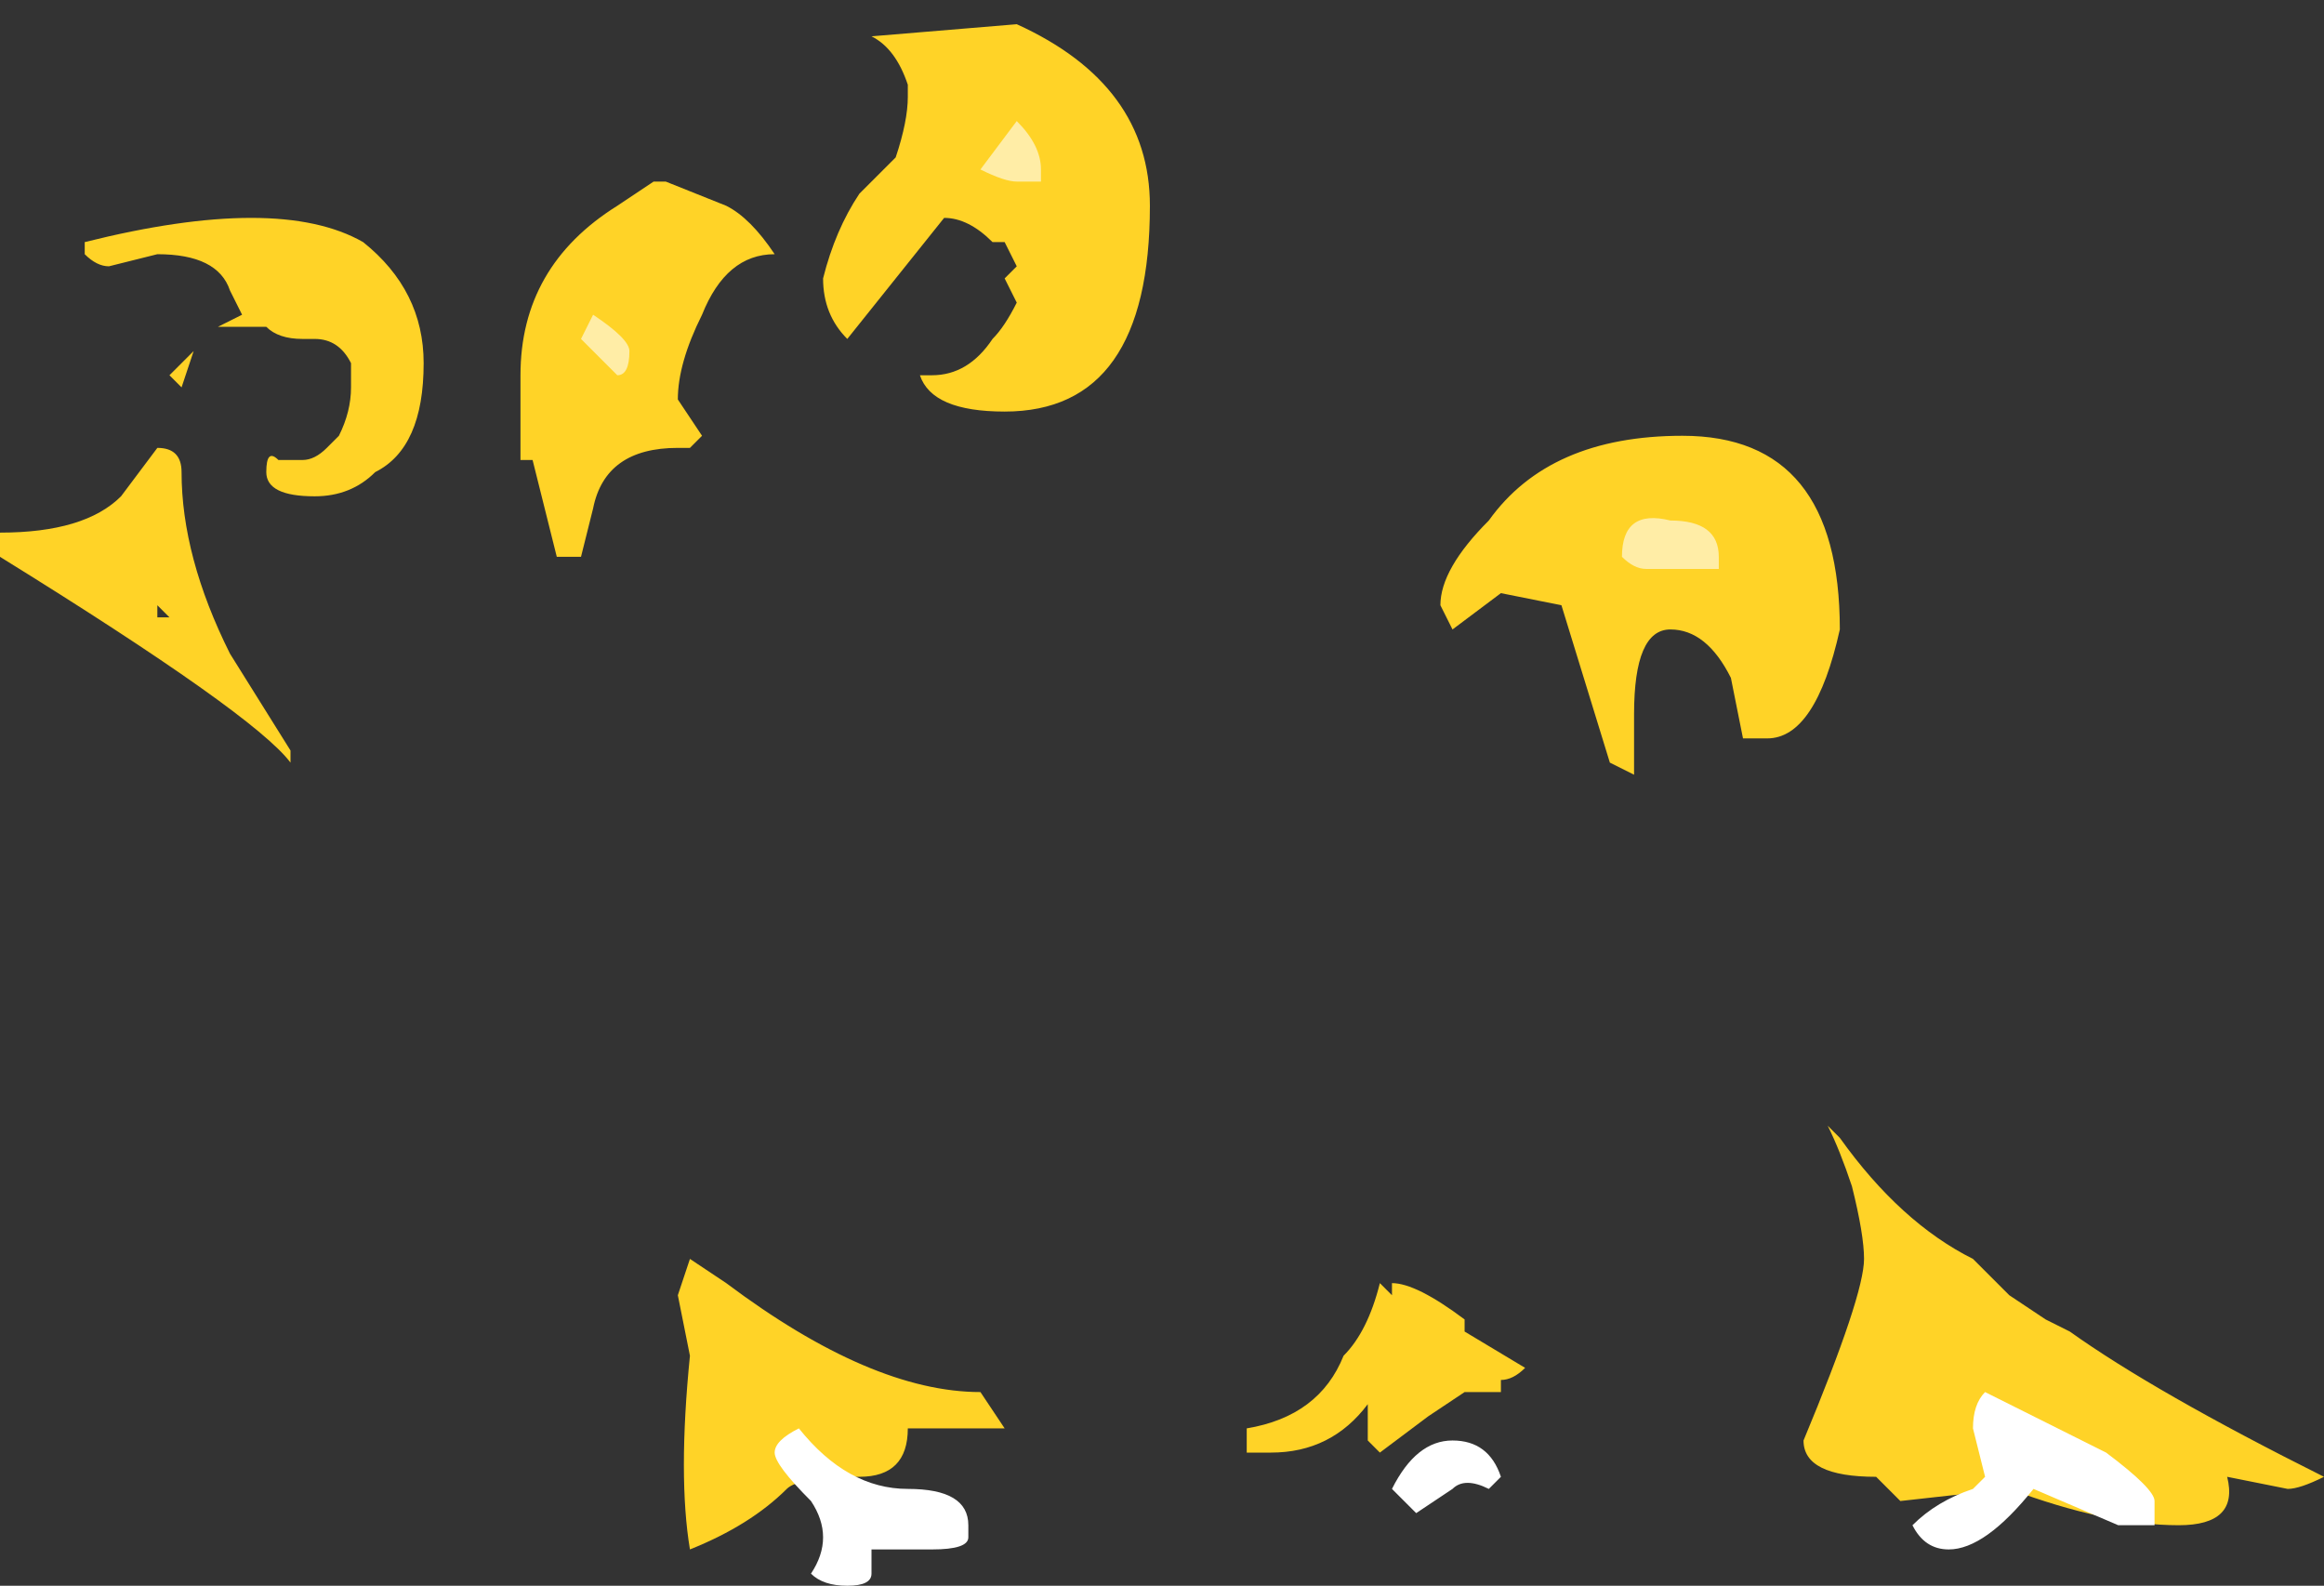 <?xml version="1.0" encoding="UTF-8" standalone="no"?>
<svg xmlns:ffdec="https://www.free-decompiler.com/flash" xmlns:xlink="http://www.w3.org/1999/xlink" ffdec:objectType="shape" height="6.55px" width="9.6px" xmlns="http://www.w3.org/2000/svg">
  <rect width="100%" height="100%" fill="#333333" stroke="none"/>
  <g transform="matrix(1.0, 0.0, 0.0, 1.0, 6.0, 5.75)">
    <path d="M-5.2 -4.3 L-5.25 -4.15 -5.3 -4.2 -5.2 -4.3 M-5.0 -4.45 L-5.05 -4.55 Q-5.1 -4.7 -5.35 -4.7 L-5.55 -4.65 Q-5.6 -4.65 -5.65 -4.7 L-5.65 -4.75 Q-4.85 -4.95 -4.5 -4.75 -4.25 -4.55 -4.25 -4.25 -4.25 -3.9 -4.45 -3.8 -4.55 -3.7 -4.7 -3.7 -4.9 -3.7 -4.9 -3.8 -4.9 -3.9 -4.85 -3.85 L-4.75 -3.85 Q-4.7 -3.85 -4.65 -3.9 L-4.6 -3.95 Q-4.55 -4.05 -4.55 -4.15 L-4.55 -4.25 Q-4.6 -4.35 -4.7 -4.35 L-4.75 -4.35 Q-4.85 -4.35 -4.9 -4.4 L-5.1 -4.4 -5.0 -4.45 M-2.25 -5.35 L-2.25 -5.4 Q-2.3 -5.55 -2.4 -5.6 L-1.8 -5.65 Q-1.25 -5.4 -1.25 -4.9 -1.25 -4.05 -1.85 -4.05 -2.15 -4.05 -2.2 -4.2 L-2.15 -4.2 Q-2.0 -4.2 -1.9 -4.35 -1.85 -4.4 -1.8 -4.5 L-1.85 -4.6 -1.8 -4.65 -1.85 -4.75 -1.9 -4.75 Q-2.0 -4.85 -2.1 -4.85 L-2.5 -4.35 Q-2.6 -4.45 -2.6 -4.6 -2.55 -4.8 -2.45 -4.95 L-2.3 -5.1 Q-2.25 -5.25 -2.25 -5.35 M-6.0 -3.45 L-6.0 -3.55 Q-5.65 -3.55 -5.5 -3.7 L-5.35 -3.9 Q-5.25 -3.9 -5.25 -3.8 -5.25 -3.45 -5.05 -3.05 L-4.8 -2.65 -4.8 -2.6 Q-4.95 -2.8 -6.0 -3.45 M2.45 -0.3 L2.55 -0.25 Q2.9 0.0 3.6 0.35 3.5 0.4 3.45 0.4 L3.2 0.35 Q3.25 0.55 3.0 0.55 2.7 0.55 2.3 0.4 L1.85 0.45 1.75 0.35 Q1.45 0.35 1.45 0.2 1.7 -0.4 1.7 -0.55 1.7 -0.65 1.65 -0.85 1.6 -1.0 1.55 -1.1 L1.6 -1.05 Q1.85 -0.7 2.15 -0.55 L2.3 -0.4 2.45 -0.3 M0.2 -0.05 L0.2 0.0 0.05 0.0 -0.1 0.1 -0.3 0.25 -0.35 0.2 -0.35 0.05 Q-0.5 0.25 -0.75 0.25 L-0.85 0.25 -0.85 0.15 Q-0.55 0.1 -0.45 -0.15 -0.35 -0.25 -0.3 -0.45 L-0.25 -0.4 -0.25 -0.45 Q-0.15 -0.45 0.05 -0.3 L0.05 -0.25 0.3 -0.1 Q0.25 -0.05 0.2 -0.05 M0.15 -3.6 Q0.4 -3.95 0.95 -3.95 1.6 -3.95 1.6 -3.15 1.5 -2.7 1.3 -2.7 L1.2 -2.7 1.15 -2.95 Q1.05 -3.15 0.9 -3.15 0.75 -3.15 0.75 -2.8 L0.75 -2.55 0.65 -2.6 0.45 -3.25 0.2 -3.3 0.0 -3.15 -0.05 -3.25 Q-0.05 -3.4 0.15 -3.6 M-3.25 -5.0 L-3.0 -4.9 Q-2.9 -4.85 -2.8 -4.7 -3.0 -4.7 -3.1 -4.45 -3.2 -4.25 -3.2 -4.1 L-3.1 -3.95 -3.15 -3.9 -3.2 -3.9 Q-3.5 -3.9 -3.55 -3.65 L-3.6 -3.45 -3.7 -3.45 -3.8 -3.85 -3.85 -3.85 -3.85 -4.2 Q-3.85 -4.65 -3.45 -4.9 L-3.3 -5.0 -3.25 -5.0 M-5.3 -3.2 L-5.35 -3.25 -5.35 -3.2 -5.3 -3.2 M-3.15 -0.55 L-3.0 -0.45 Q-2.4 0.0 -1.95 0.0 L-1.85 0.15 -2.25 0.15 Q-2.25 0.35 -2.45 0.35 -2.7 0.35 -2.75 0.4 -2.9 0.55 -3.15 0.65 -3.2 0.35 -3.15 -0.15 L-3.2 -0.4 -3.15 -0.55" fill="#ffd327" fill-rule="evenodd" stroke="none"/>
    <path d="M0.0 0.2 Q0.15 0.2 0.2 0.35 L0.15 0.4 Q0.05 0.35 0.0 0.4 L-0.15 0.5 -0.25 0.4 Q-0.15 0.2 0.0 0.2 M2.9 0.45 L2.9 0.55 2.75 0.55 2.4 0.4 Q2.2 0.65 2.05 0.65 1.95 0.65 1.9 0.55 2.0 0.45 2.15 0.4 L2.2 0.35 2.15 0.15 Q2.15 0.05 2.2 0.0 L2.7 0.25 Q2.9 0.4 2.9 0.45 M-2.0 0.55 L-2.0 0.6 Q-2.0 0.65 -2.15 0.65 L-2.4 0.65 -2.4 0.75 Q-2.4 0.8 -2.5 0.8 -2.6 0.8 -2.65 0.75 -2.55 0.6 -2.65 0.45 -2.8 0.3 -2.8 0.25 -2.8 0.2 -2.7 0.15 -2.5 0.4 -2.25 0.4 -2.0 0.4 -2.0 0.55" fill="#ffffff" fill-rule="evenodd" stroke="none"/>
    <path d="M0.7 -3.45 Q0.7 -3.65 0.9 -3.6 1.1 -3.6 1.1 -3.45 L1.1 -3.4 0.8 -3.4 Q0.75 -3.4 0.7 -3.45 M-3.45 -4.2 L-3.6 -4.35 -3.55 -4.45 Q-3.4 -4.35 -3.4 -4.3 -3.4 -4.2 -3.45 -4.2 M-1.95 -5.05 L-1.8 -5.25 Q-1.7 -5.15 -1.7 -5.05 L-1.7 -5.0 -1.8 -5.0 Q-1.85 -5.0 -1.95 -5.05" fill="#ffeda6" fill-rule="evenodd" stroke="none"/>
  </g>
</svg>
